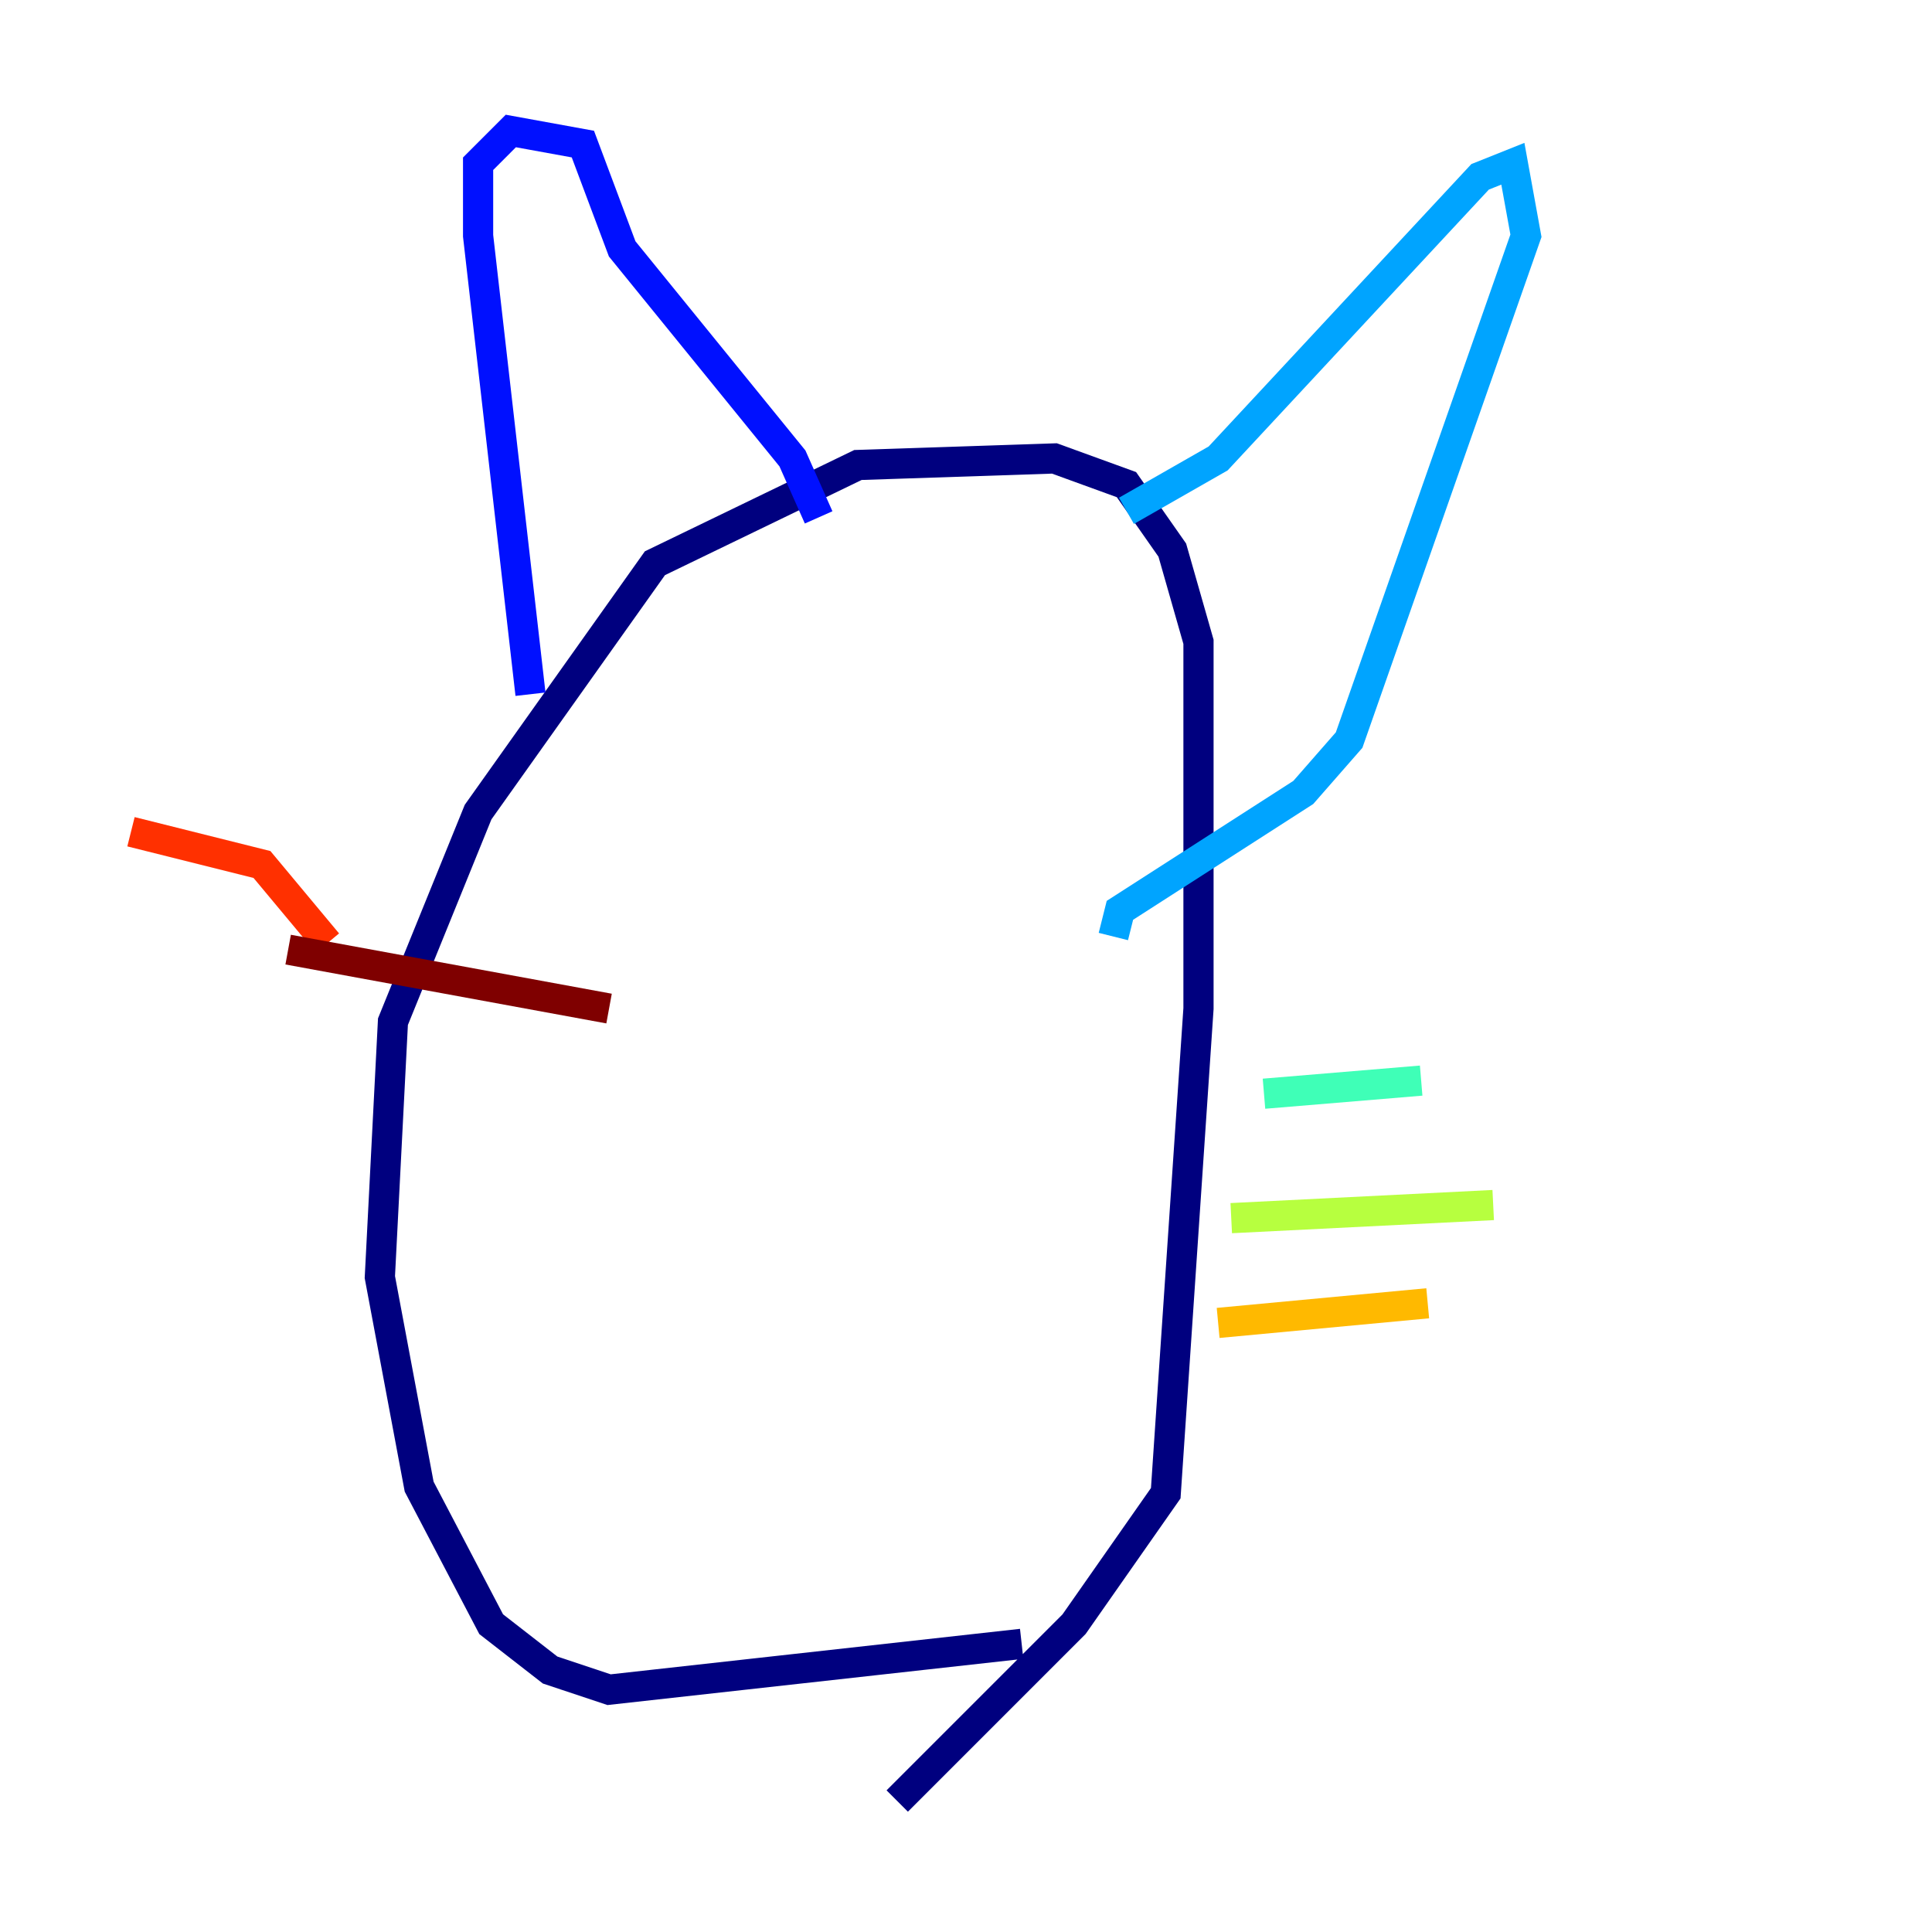 <?xml version="1.0" encoding="utf-8" ?>
<svg baseProfile="tiny" height="128" version="1.2" viewBox="0,0,128,128" width="128" xmlns="http://www.w3.org/2000/svg" xmlns:ev="http://www.w3.org/2001/xml-events" xmlns:xlink="http://www.w3.org/1999/xlink"><defs /><polyline fill="none" points="67.688,108.909 40.352,111.946 36.447,110.644 32.542,107.607 27.77,98.495 25.166,84.61 26.034,67.688 31.675,53.803 43.39,37.315 56.841,30.807 69.858,30.373 74.63,32.108 77.668,36.447 79.403,42.522 79.403,66.82 77.234,98.929 71.159,107.607 59.444,119.322" stroke="#00007f" stroke-width="2" /><polyline fill="none" points="35.146,45.993 31.675,15.62 31.675,10.848 33.844,8.678 38.617,9.546 41.22,16.488 52.502,30.373 54.237,34.278" stroke="#0010ff" stroke-width="2" /><polyline fill="none" points="74.63,33.844 80.705,30.373 98.061,11.715 100.231,10.848 101.098,15.62 89.383,49.031 86.346,52.502 74.197,60.312 73.763,62.047" stroke="#00a4ff" stroke-width="2" /><polyline fill="none" points="83.742,72.461 94.156,71.593" stroke="#3fffb7" stroke-width="2" /><polyline fill="none" points="81.573,80.705 98.929,79.837" stroke="#b7ff3f" stroke-width="2" /><polyline fill="none" points="80.705,87.647 94.59,86.346" stroke="#ffb900" stroke-width="2" /><polyline fill="none" points="21.695,62.481 17.356,57.275 8.678,55.105" stroke="#ff3000" stroke-width="2" /><polyline fill="none" points="40.352,66.82 19.091,62.915" stroke="#7f0000" stroke-width="2" /></svg>